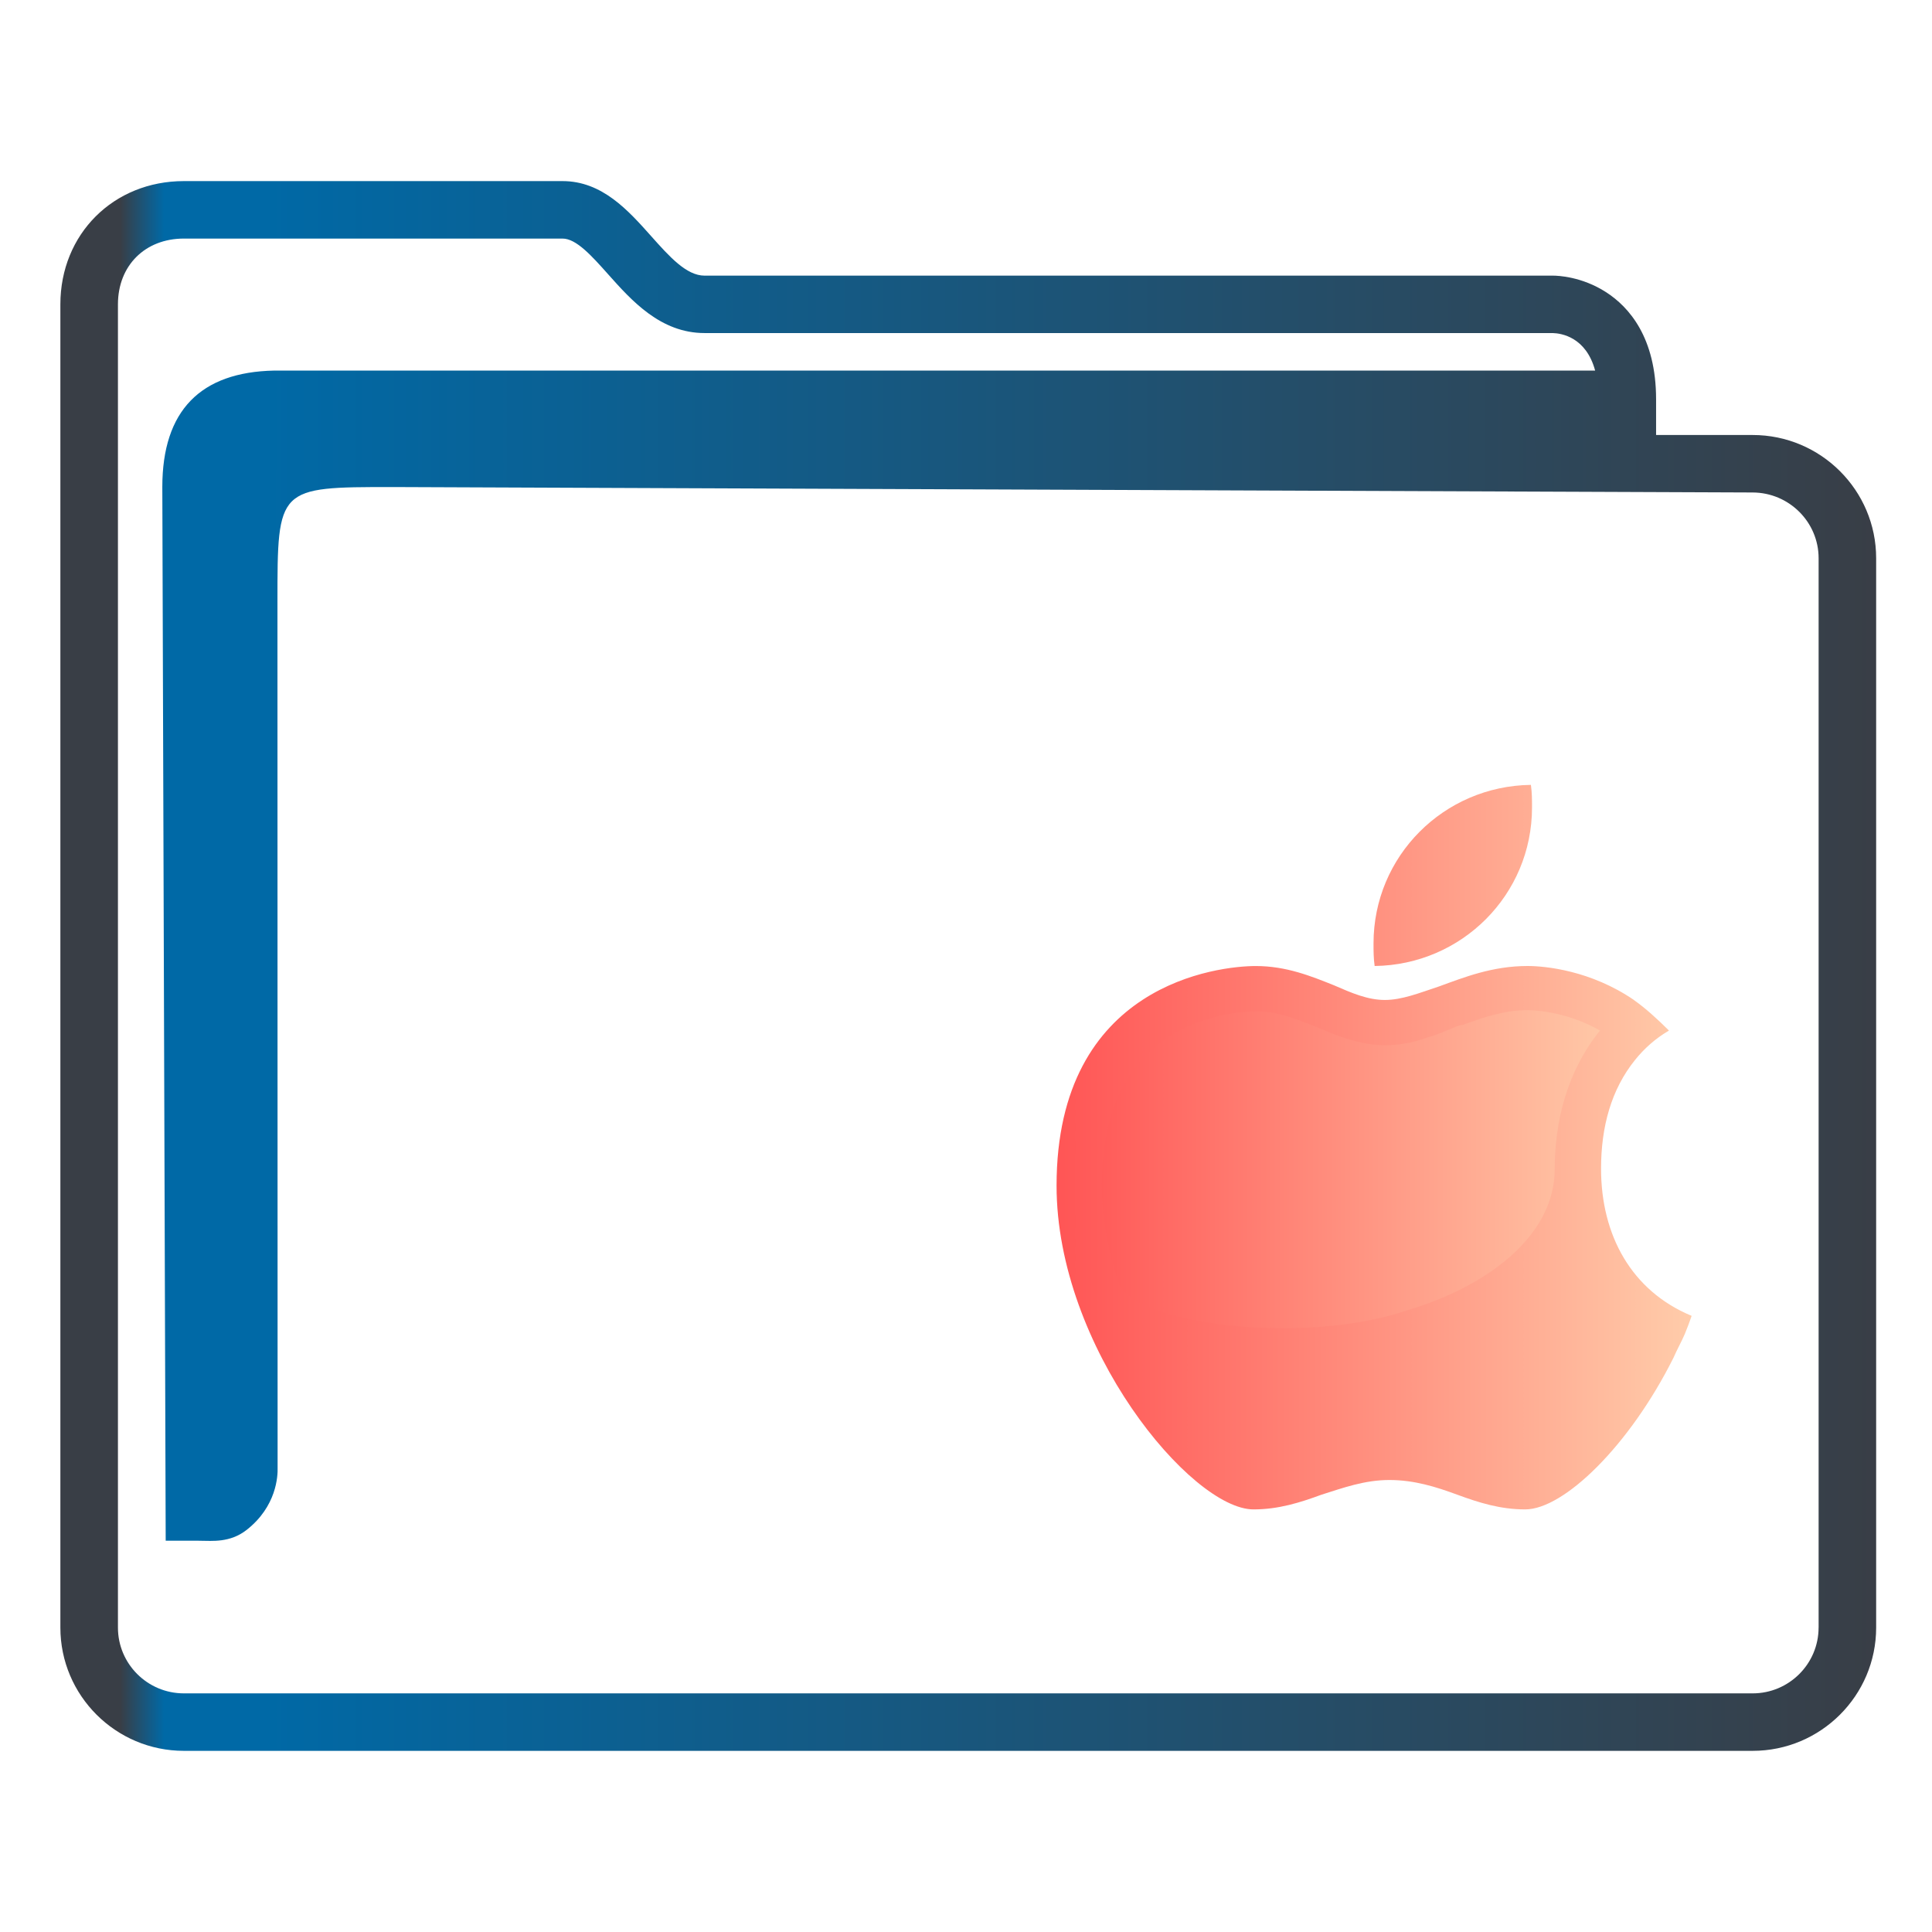 <?xml version="1.0" encoding="UTF-8" standalone="no"?>
<svg
   width="64"
   version="1.1"
   height="64"
   id="svg15"
   sodipodi:docname="folder-mac.svg"
   inkscape:version="1.1.1 (3bf5ae0d25, 2021-09-20)"
   xmlns:inkscape="http://www.inkscape.org/namespaces/inkscape"
   xmlns:sodipodi="http://sodipodi.sourceforge.net/DTD/sodipodi-0.dtd"
   xmlns:xlink="http://www.w3.org/1999/xlink"
   xmlns="http://www.w3.org/2000/svg"
   xmlns:svg="http://www.w3.org/2000/svg"
   xmlns:rdf="http://www.w3.org/1999/02/22-rdf-syntax-ns#"
   xmlns:cc="http://creativecommons.org/ns#"
   xmlns:dc="http://purl.org/dc/elements/1.1/">
  <sodipodi:namedview
     pagecolor="#ffffff"
     bordercolor="#666666"
     borderopacity="1"
     objecttolerance="10"
     gridtolerance="10"
     guidetolerance="10"
     inkscape:pageopacity="0"
     inkscape:pageshadow="2"
     inkscape:window-width="1920"
     inkscape:window-height="1007"
     id="namedview17"
     showgrid="true"
     inkscape:zoom="9.8124999"
     inkscape:cx="30.77707"
     inkscape:cy="37.45223"
     inkscape:window-x="0"
     inkscape:window-y="0"
     inkscape:window-maximized="1"
     inkscape:current-layer="layer1"
     inkscape:document-rotation="0"
     inkscape:pagecheckerboard="0">
    <inkscape:grid
       type="xygrid"
       id="grid850" />
  </sodipodi:namedview>
  <defs
     id="defs5455">
    <linearGradient
       inkscape:collect="always"
       id="linearGradient1050">
      <stop
         style="stop-color:#ff5555;stop-opacity:1"
         offset="0"
         id="stop1046" />
      <stop
         style="stop-color:#ffccaa;stop-opacity:1"
         offset="1"
         id="stop1048" />
    </linearGradient>
    <linearGradient
       inkscape:collect="always"
       xlink:href="#linearGradient1050"
       id="linearGradient914"
       x1="5"
       y1="34.25"
       x2="54"
       y2="34.25"
       gradientUnits="userSpaceOnUse" />
    <linearGradient
       inkscape:collect="always"
       xlink:href="#linearGradient1050"
       id="linearGradient916"
       x1="419.571"
       y1="521.798"
       x2="440.609"
       y2="521.798"
       gradientUnits="userSpaceOnUse" />
    <linearGradient
       inkscape:collect="always"
       xlink:href="#linearGradient991-6"
       id="linearGradient1482-3"
       x1="386.571"
       y1="516.398"
       x2="446.621"
       y2="516.398"
       gradientUnits="userSpaceOnUse"
       gradientTransform="matrix(1.002,0,0,1,-0.643,-0.6)" />
    <linearGradient
       inkscape:collect="always"
       id="linearGradient991-6">
      <stop
         style="stop-color:#393e46;stop-opacity:1"
         offset="0"
         id="stop987-7" />
      <stop
         style="stop-color:#393e46;stop-opacity:1"
         offset="0.031"
         id="stop1929-5" />
      <stop
         style="stop-color:#0069a6;stop-opacity:1"
         offset="0.055"
         id="stop1263-3" />
      <stop
         style="stop-color:#0069a6;stop-opacity:1"
         offset="0.109"
         id="stop1027-5" />
      <stop
         style="stop-color:#393e46;stop-opacity:1"
         offset="1"
         id="stop989-6" />
    </linearGradient>
  </defs>
  <g
     inkscape:label="Capa 1"
     inkscape:groupmode="layer"
     id="layer1"
     transform="translate(-384.571,-483.798)">
    <g
       transform="matrix(0.744,0,0,0.743,332.496,-244.908)"
       id="g4" />
    <polygon
       class="st0"
       points="5,36 12,19.5 54,19.5 48,49 10,49 "
       id="polygon4"
       transform="matrix(0.375,0,0,0.375,418.071,509.798)"
       style="fill:url(#linearGradient914);fill-opacity:1" />
    <path
       class="st1"
       d="m 438.696,516.923 c -1.425,-0.975 -2.925,-1.125 -3.525,-1.125 -1.163,0 -2.1,0.375 -2.925,0.675 -0.675,0.225 -1.238,0.45 -1.8,0.45 -0.562,0 -1.087,-0.225 -1.688,-0.487 -0.75,-0.3 -1.575,-0.637 -2.587,-0.637 -1.2,0 -6.6,0.562 -6.6,7.275 0,5.362 4.463,10.725 6.525,10.725 0.825,0 1.538,-0.225 2.25,-0.487 0.713,-0.225 1.425,-0.487 2.25,-0.487 0.825,0 1.538,0.225 2.25,0.487 0.713,0.263 1.425,0.487 2.25,0.487 1.275,0 3.45,-2.1 4.912,-5.025 0.113,-0.263 0.263,-0.525 0.375,-0.787 0.075,-0.188 0.15,-0.375 0.225,-0.6 -1.988,-0.825 -3,-2.663 -3,-4.875 0,-1.387 0.338,-2.625 1.125,-3.6 0.3,-0.375 0.675,-0.713 1.125,-0.975 -0.375,-0.375 -0.787,-0.75 -1.163,-1.012 z m -2.625,5.625 c 0,2.062 -2.025,3.825 -4.987,4.688 -1.012,0.338 -2.438,0.562 -4.013,0.562 -2.663,0 -4.912,-0.6 -5.4,-1.387 -0.375,-1.087 -0.6,-2.212 -0.6,-3.337 0,-2.888 1.125,-4.2 2.175,-4.912 1.163,-0.75 2.475,-0.863 2.962,-0.863 0.6,0 1.125,0.188 1.8,0.45 0.075,0.037 0.113,0.037 0.188,0.075 0.525,0.225 1.387,0.6 2.25,0.6 0.525,0 1.012,-0.113 1.425,-0.263 0.3,-0.075 0.6,-0.225 0.9,-0.338 0.075,-0.037 0.188,-0.075 0.263,-0.075 0.713,-0.263 1.387,-0.487 2.138,-0.487 0.412,0 1.425,0.113 2.4,0.675 -1.087,1.35 -1.5,3 -1.5,4.612 z m -6,-7.5 c 0,-2.888 2.325,-5.213 5.213,-5.25 0.037,0.263 0.037,0.487 0.037,0.75 0,2.888 -2.325,5.213 -5.213,5.25 -0.037,-0.263 -0.037,-0.487 -0.037,-0.75 z"
       id="path6"
       style="clip-rule:evenodd;fill:url(#linearGradient916);fill-opacity:1;fill-rule:evenodd;stroke-width:0.375" />
    <path
       d="m 442.63,498.208 h -3.199 v -1.181 c 0,-2.051 -0.9,-3.062 -1.655,-3.549 -0.81,-0.522 -1.605,-0.549 -1.757,-0.549 h -28.109 c -0.602,0 -1.168,-0.635 -1.767,-1.307 -0.762,-0.855 -1.626,-1.825 -2.937,-1.825 h -12.544 c -2.332,0 -4.091,1.755 -4.091,4.083 v 43.834 c 0,2.252 1.835,4.083 4.091,4.083 h 51.968 c 2.256,0 4.091,-1.831 4.091,-4.083 v -35.423 c 0,-2.252 -1.835,-4.083 -4.091,-4.083 z m 2.184,39.506 c 0,1.202 -0.98,2.179 -2.184,2.179 h -51.968 c -1.205,0 -2.184,-0.977 -2.184,-2.179 v -43.834 c 0,-1.283 0.898,-2.179 2.184,-2.179 h 12.544 c 0.456,0 0.969,0.576 1.513,1.186 0.772,0.866 1.733,1.944 3.191,1.944 h 28.097 c 0.288,0.008 1.105,0.133 1.405,1.243 h -43.761 c -2.432,0.05 -3.703,1.319 -3.703,3.858 l 0.112,34.904 h 1.159 c 0,0 -0.241,0.002 9.7e-4,0.002 0.375,0 0.967,0.073 1.52,-0.359 0.994,-0.778 1.036,-1.786 1.027,-2.062 l -0.005,-28.677 c 0,-3.808 0,-3.808 3.814,-3.808 l 45.055,0.18 c 1.205,0.005 2.184,0.978 2.184,2.179 v 35.423 z"
       id="path2-3-3-2"
       sodipodi:nodetypes="scscsscssssssssscsssssscsccccccsccccsscc"
       style="fill:url(#linearGradient1482-3);fill-opacity:1;stroke-width:0.635" />
  </g>
</svg>
